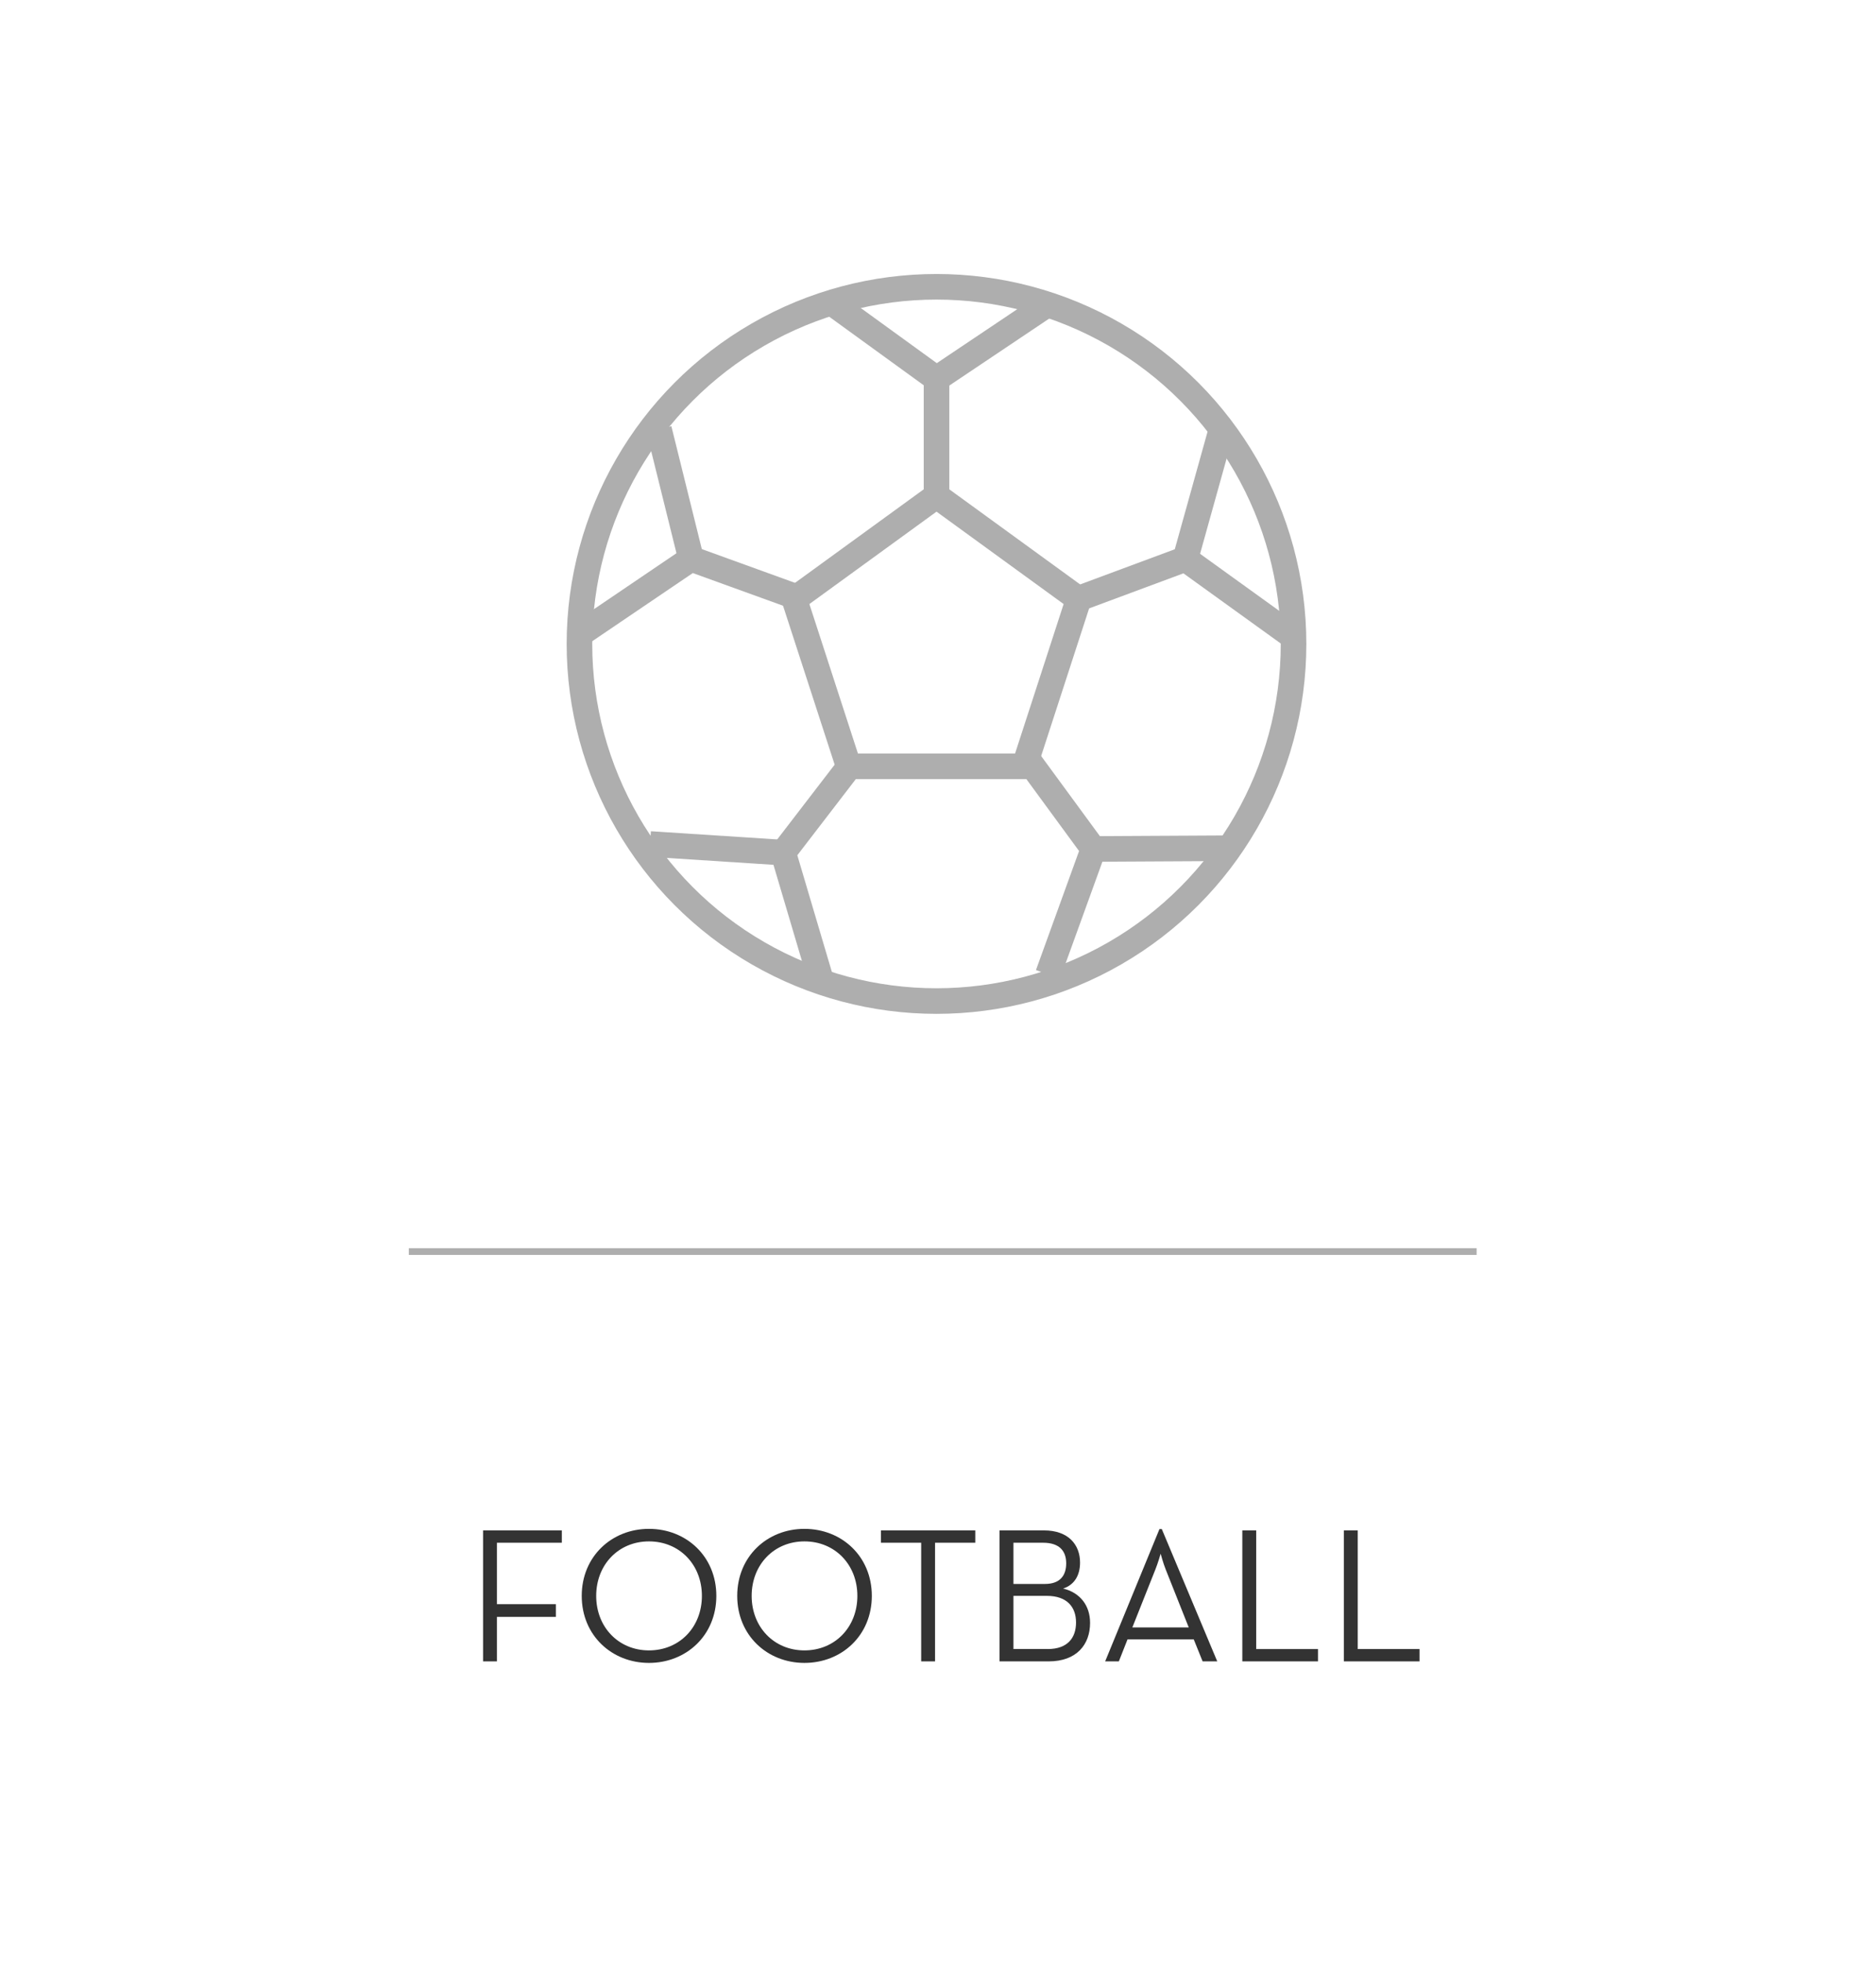 <?xml version="1.0" encoding="utf-8"?>
<!-- Generator: Adobe Illustrator 14.0.0, SVG Export Plug-In . SVG Version: 6.00 Build 43363)  -->
<!DOCTYPE svg PUBLIC "-//W3C//DTD SVG 1.1//EN" "http://www.w3.org/Graphics/SVG/1.1/DTD/svg11.dtd">
<svg version="1.1" id="Layer_1" xmlns="http://www.w3.org/2000/svg" xmlns:xlink="http://www.w3.org/1999/xlink" x="0px" y="0px"
	 width="110px" height="115px" viewBox="0 0 110 115" enable-background="new 0 0 110 115" xml:space="preserve">
<line fill="none" stroke="#AEAEAE" stroke-width="0.394" x1="23.971" y1="73.37" x2="86.582" y2="73.37"/>
<g>
	<path fill="#333333" d="M28.325,89.715h4.618v0.723h-3.805v3.602h3.455v0.745h-3.455v2.608h-0.813V89.715z"/>
	<path fill="#333333" d="M34.11,93.554c0-2.315,1.762-3.93,3.941-3.93c2.19,0,3.952,1.614,3.952,3.93
		c0,2.314-1.762,3.929-3.952,3.929C35.872,97.482,34.11,95.868,34.11,93.554z M41.156,93.554c0-1.829-1.31-3.195-3.104-3.195
		c-1.784,0-3.094,1.366-3.094,3.195s1.31,3.195,3.094,3.195C39.847,96.749,41.156,95.383,41.156,93.554z"/>
	<path fill="#333333" d="M43.227,93.554c0-2.315,1.762-3.93,3.941-3.93c2.19,0,3.952,1.614,3.952,3.93
		c0,2.314-1.762,3.929-3.952,3.929C44.988,97.482,43.227,95.868,43.227,93.554z M50.272,93.554c0-1.829-1.31-3.195-3.104-3.195
		c-1.784,0-3.094,1.366-3.094,3.195s1.31,3.195,3.094,3.195C48.963,96.749,50.272,95.383,50.272,93.554z"/>
	<path fill="#333333" d="M54.013,90.438h-2.359v-0.723h5.532v0.723h-2.359v6.955h-0.813V90.438z"/>
	<path fill="#333333" d="M58.61,89.715h2.608c1.435,0,2.111,0.847,2.111,1.885c0,0.757-0.338,1.311-0.993,1.524
		c0.993,0.237,1.581,0.994,1.581,2.011c0,1.275-0.791,2.258-2.428,2.258h-2.88V89.715z M61.275,92.854
		c0.892,0,1.242-0.508,1.242-1.208s-0.373-1.208-1.355-1.208h-1.738v2.416H61.275z M61.434,96.67c1.174,0,1.66-0.666,1.66-1.559
		c0-0.903-0.531-1.558-1.705-1.558h-1.965v3.116H61.434z"/>
	<path fill="#333333" d="M67.986,89.636h0.136l3.252,7.757h-0.858l-0.519-1.287h-3.885l-0.508,1.287h-0.802L67.986,89.636z
		 M69.703,95.405l-1.355-3.41c-0.146-0.361-0.293-0.914-0.293-0.914s-0.158,0.553-0.305,0.914l-1.355,3.41H69.703z"/>
	<path fill="#333333" d="M72.845,89.715h0.813v6.955h3.624v0.723h-4.438V89.715z"/>
	<path fill="#333333" d="M78.798,89.715h0.813v6.955h3.624v0.723h-4.438V89.715z"/>
</g>
<g>
	<circle fill="none" stroke="#AEAEAE" stroke-width="1.5" cx="54.912" cy="37.748" r="20.936"/>
	<polygon fill="none" stroke="#AEAEAE" stroke-width="1.5" points="49.76,44.922 46.577,35.124 54.913,29.067 63.248,35.124 
		60.064,44.922 	"/>
	<polyline fill="none" stroke="#AEAEAE" stroke-width="1.5" points="54.913,29.067 54.913,22.203 48.752,17.736 	"/>
	<line fill="none" stroke="#AEAEAE" stroke-width="1.5" x1="54.913" y1="22.203" x2="61.408" y2="17.848"/>
	<polyline fill="none" stroke="#AEAEAE" stroke-width="1.5" points="63.068,35.159 69.504,32.768 71.547,25.437 	"/>
	<line fill="none" stroke="#AEAEAE" stroke-width="1.5" x1="69.504" y1="32.768" x2="75.85" y2="37.341"/>
	<polyline fill="none" stroke="#AEAEAE" stroke-width="1.5" points="60.055,44.232 64.113,49.768 71.725,49.727 	"/>
	<line fill="none" stroke="#AEAEAE" stroke-width="1.5" x1="64.113" y1="49.768" x2="61.449" y2="57.122"/>
	<polyline fill="none" stroke="#AEAEAE" stroke-width="1.5" points="50.106,44.54 45.923,49.983 48.085,57.28 	"/>
	<line fill="none" stroke="#AEAEAE" stroke-width="1.5" x1="45.923" y1="49.983" x2="38.117" y2="49.477"/>
	<polyline fill="none" stroke="#AEAEAE" stroke-width="1.5" points="46.973,35.095 40.519,32.758 34.22,37.027 	"/>
	<line fill="none" stroke="#AEAEAE" stroke-width="1.5" x1="40.519" y1="32.758" x2="38.638" y2="25.165"/>
</g>
</svg>
